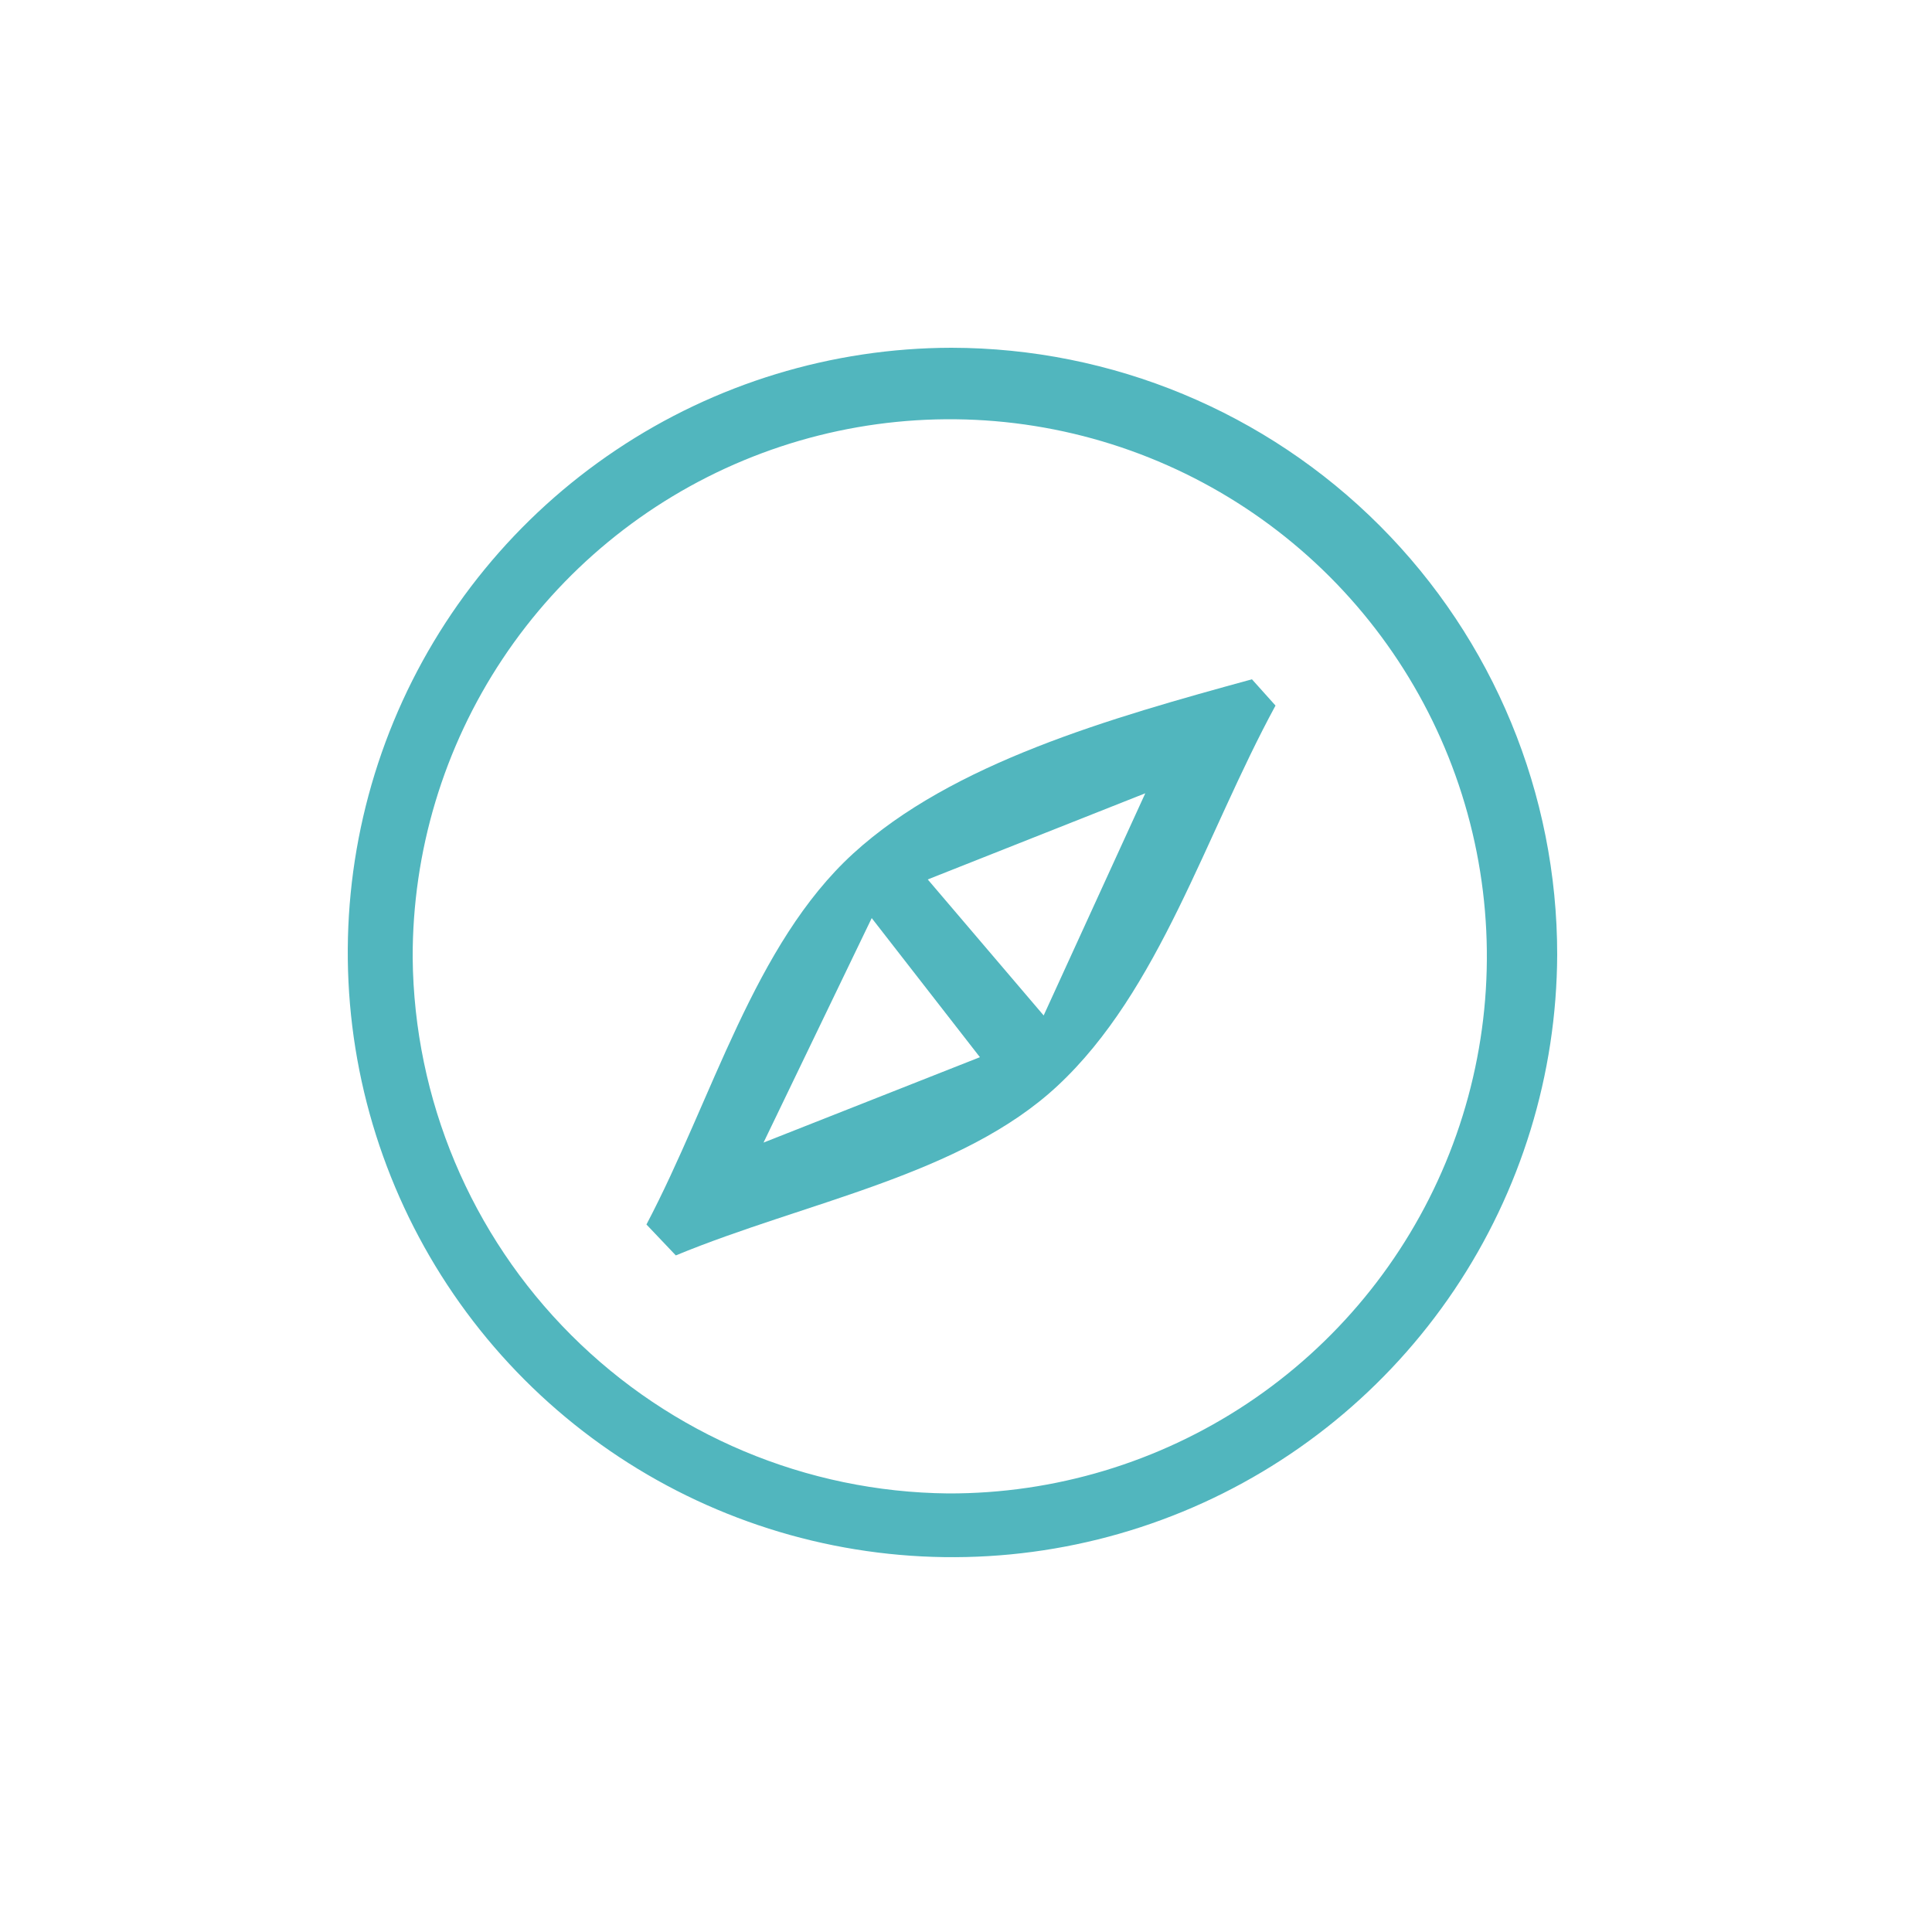 <svg width="50" height="50" viewBox="0 0 50 50" fill="none" xmlns="http://www.w3.org/2000/svg">
<g clip-path="url(#clip0_904_22233)">
<path d="M40.3 24.71C40.288 27.801 39.361 30.82 37.636 33.385C35.91 35.95 33.463 37.947 30.605 39.123C27.745 40.299 24.602 40.602 21.571 39.994C18.54 39.386 15.757 37.894 13.573 35.706C11.389 33.517 9.903 30.732 9.3 27.7C8.698 24.667 9.007 21.525 10.188 18.668C11.37 15.811 13.371 13.369 15.94 11.648C18.508 9.927 21.529 9.006 24.62 9C28.782 9.005 32.772 10.663 35.712 13.609C38.652 16.555 40.303 20.548 40.3 24.71V24.71ZM24.54 38.65C27.293 38.658 29.985 37.848 32.277 36.324C34.569 34.8 36.357 32.629 37.414 30.088C38.471 27.546 38.75 24.748 38.215 22.048C37.68 19.348 36.355 16.868 34.409 14.921C32.462 12.975 29.982 11.65 27.282 11.115C24.582 10.58 21.784 10.859 19.242 11.916C16.701 12.973 14.53 14.761 13.006 17.053C11.482 19.345 10.672 22.038 10.68 24.79C10.716 28.455 12.188 31.959 14.78 34.55C17.371 37.142 20.875 38.614 24.54 38.65V38.65Z" fill="#51B6BE"/>
<path d="M33.01 18.26C31.19 21.61 30.01 25.64 27.37 28.1C24.88 30.42 20.85 31.1 17.49 32.49L16.73 31.69C18.45 28.42 19.51 24.44 22.08 22.09C24.65 19.74 28.75 18.58 32.4 17.58L33.01 18.26ZM24.01 22.76L27.01 26.28L29.64 20.53L24.01 22.76ZM22.56 23.76L19.76 29.57L25.36 27.36L22.56 23.76Z" fill="#51B6BE"/>
</g>
<defs>
<clipPath id="clip0_904_22233">
<rect width="31.3" height="31.49" fill="white" transform="translate(9 9)"/>
</clipPath>
</defs>
</svg>
